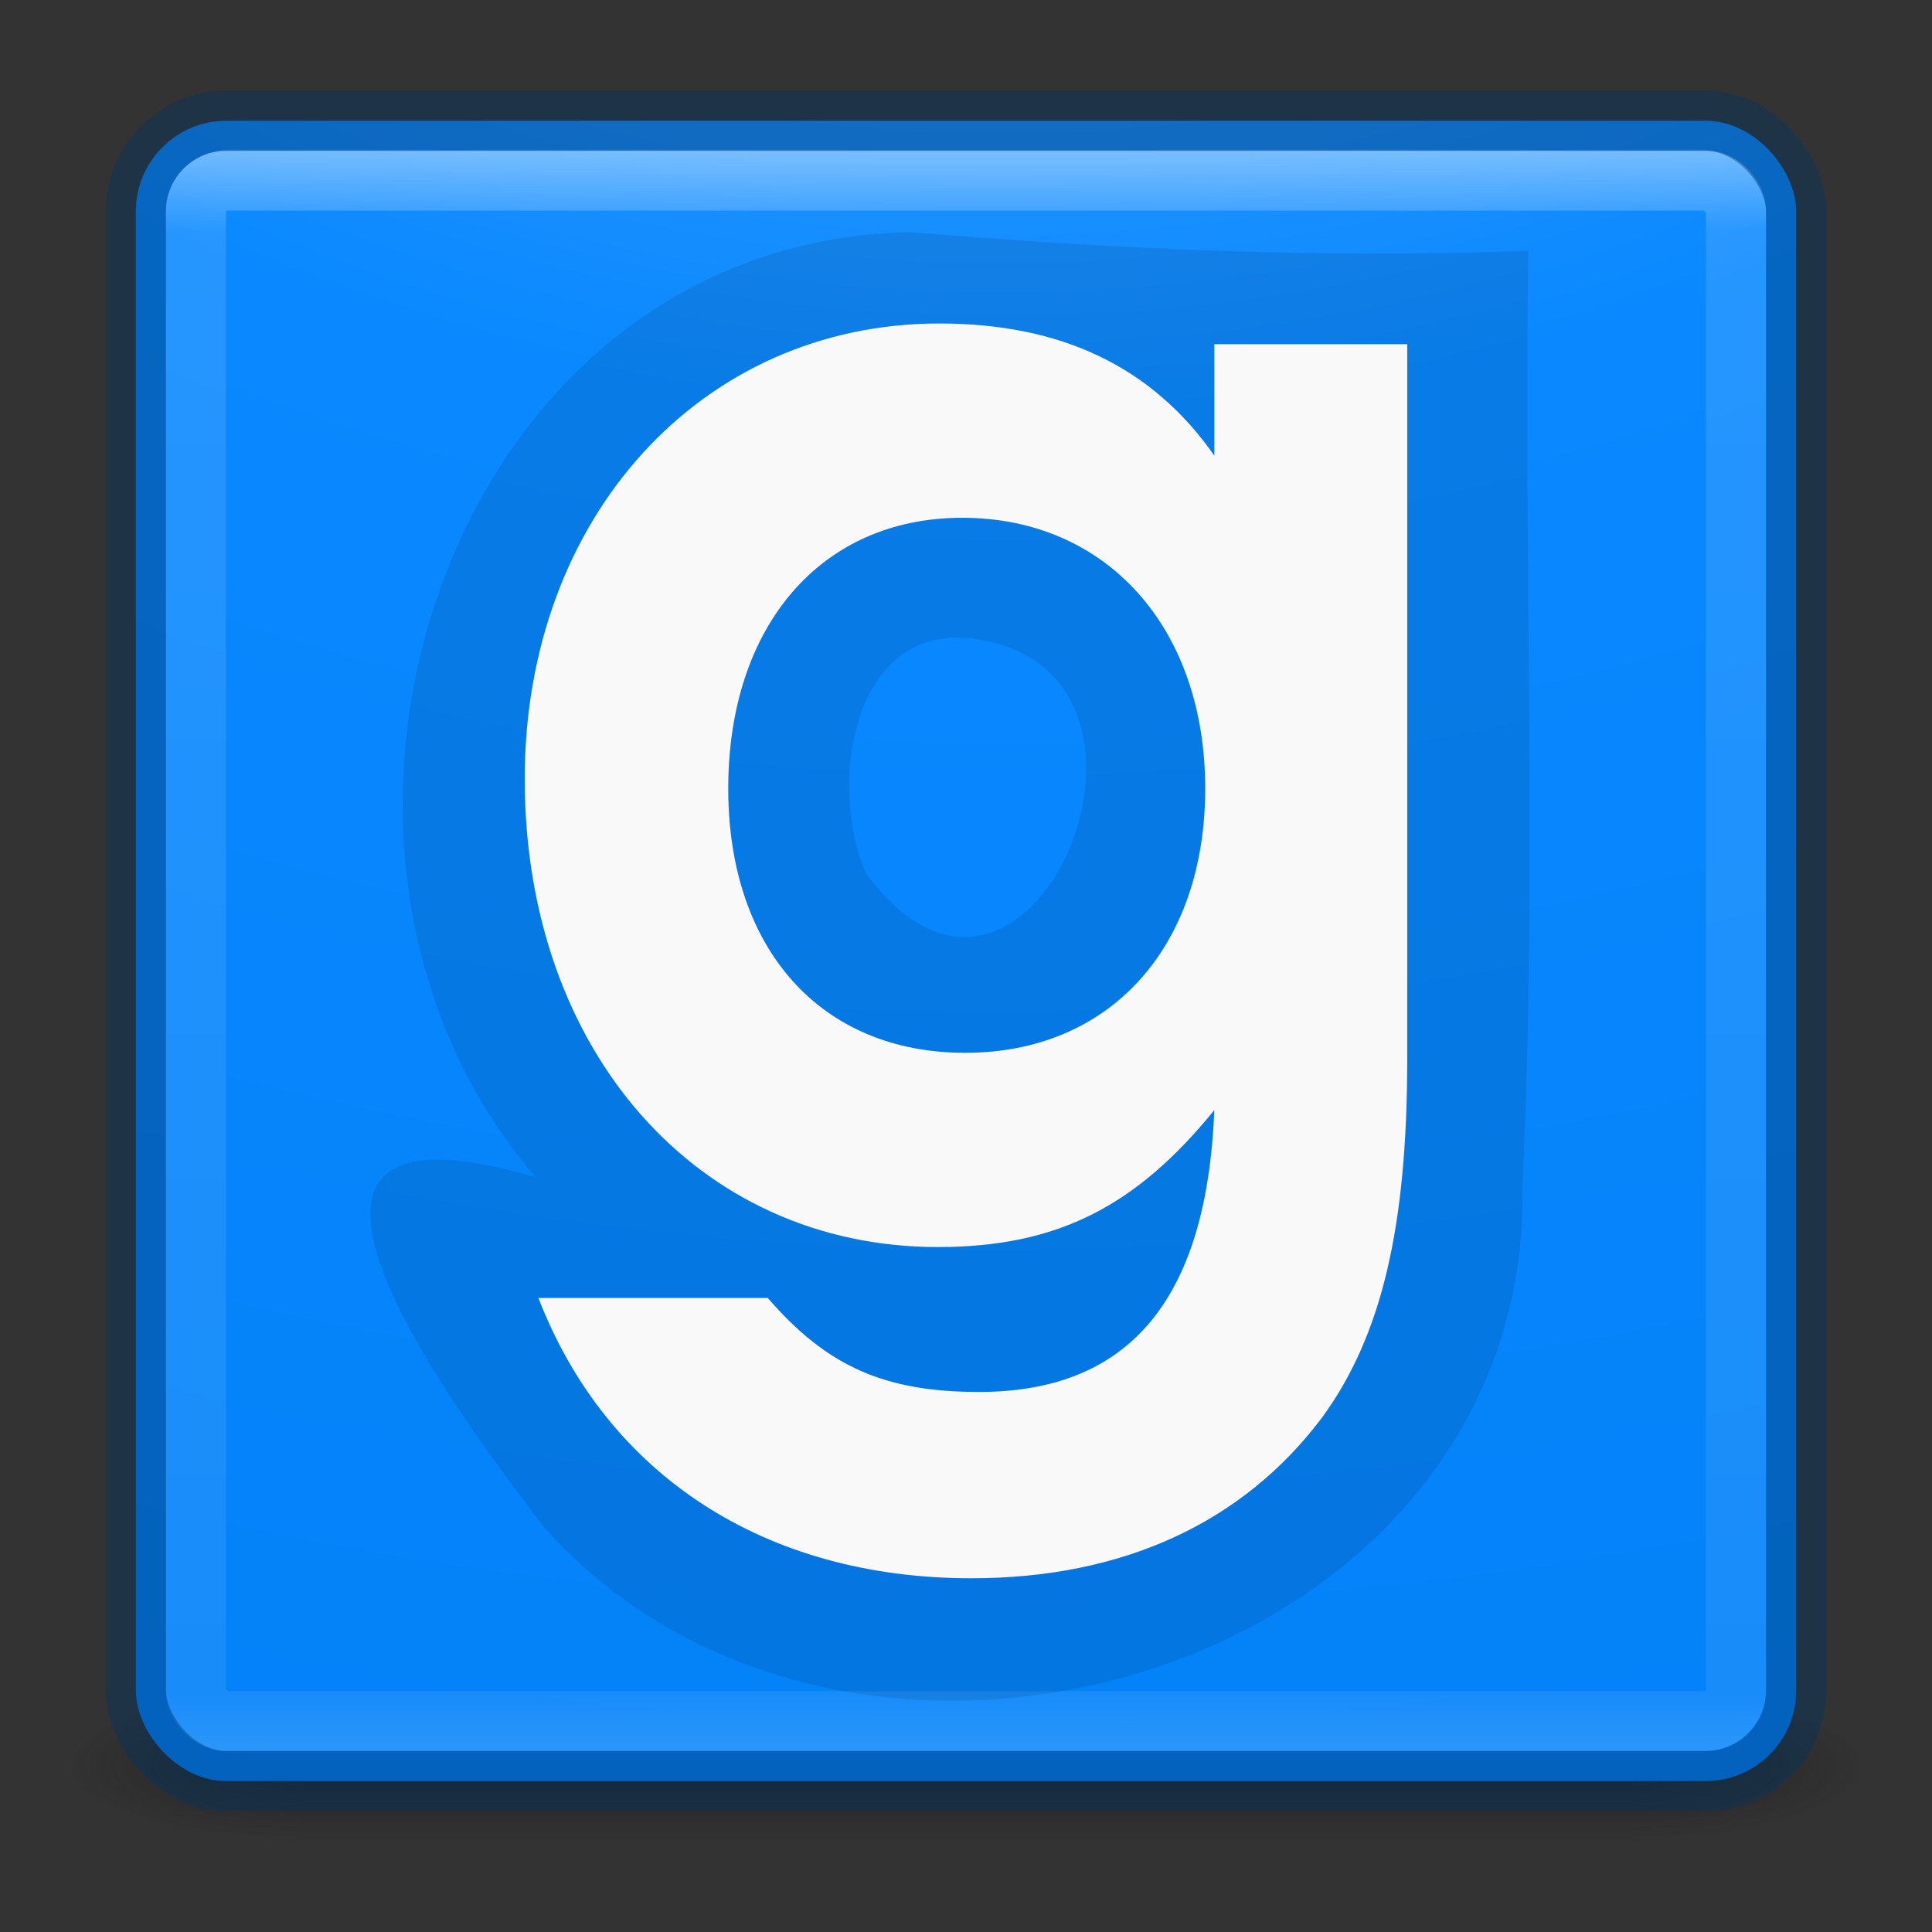 <?xml version="1.0" encoding="UTF-8" standalone="no"?>
<!-- Created with Inkscape (http://www.inkscape.org/) -->

<svg
   xmlns:dc="http://purl.org/dc/elements/1.1/"
   xmlns:cc="http://creativecommons.org/ns#"
   xmlns:rdf="http://www.w3.org/1999/02/22-rdf-syntax-ns#"
   xmlns:svg="http://www.w3.org/2000/svg"
   xmlns="http://www.w3.org/2000/svg"
   xmlns:xlink="http://www.w3.org/1999/xlink"
   xmlns:sodipodi="http://sodipodi.sourceforge.net/DTD/sodipodi-0.dtd"
   xmlns:inkscape="http://www.inkscape.org/namespaces/inkscape"
   version="1.1"
   width="32"
   height="32"
   id="svg6333"
   inkscape:version="0.48.4 r9939"
   sodipodi:docname="rust.svg">
  <rect width="100%" height="100%" fill="#333333" stroke="none"/>
  <sodipodi:namedview
     pagecolor="#ffffff"
     bordercolor="#666666"
     borderopacity="1"
     objecttolerance="10"
     gridtolerance="10"
     guidetolerance="10"
     inkscape:pageopacity="0"
     inkscape:pageshadow="2"
     inkscape:window-width="1920"
     inkscape:window-height="1025"
     id="namedview49"
     showgrid="true"
     inkscape:zoom="11.313708"
     inkscape:cx="13.496157"
     inkscape:cy="17.16789"
     inkscape:window-x="0"
     inkscape:window-y="30"
     inkscape:window-maximized="1"
     inkscape:current-layer="svg6333" />
  <defs
     id="defs6335">
    <linearGradient
       x1="167.983"
       y1="8.508"
       x2="167.983"
       y2="54.78"
       id="linearGradient5809"
       xlink:href="#linearGradient5803"
       gradientUnits="userSpaceOnUse"
       gradientTransform="translate(-130,1.759402e-6)" />
    <linearGradient
       id="linearGradient5803">
      <stop
         id="stop5805"
         style="stop-color:#fff5ef;stop-opacity:1"
         offset="0" />
      <stop
         id="stop5807"
         style="stop-color:#fef8dd;stop-opacity:1"
         offset="1" />
    </linearGradient>
    <linearGradient
       x1="27.096"
       y1="10.881"
       x2="27.096"
       y2="39.151"
       id="linearGradient5801"
       xlink:href="#linearGradient3895-9-0-3-5-2-0-4-9"
       gradientUnits="userSpaceOnUse"
       gradientTransform="matrix(1.41,0,0,1.41,0.391,-2.256)" />
    <linearGradient
       id="linearGradient3895-9-0-3-5-2-0-4-9">
      <stop
         id="stop3897-0-5-7-89-6-6-7-0"
         style="stop-color:#dc5639;stop-opacity:1"
         offset="0" />
      <stop
         id="stop3899-8-7-06-3-8-3-8-0"
         style="stop-color:#9d0f0f;stop-opacity:1"
         offset="1" />
    </linearGradient>
    <linearGradient
       x1="24"
       y1="5"
       x2="24"
       y2="43"
       id="linearGradient3381-5-4"
       xlink:href="#linearGradient3924-2-2-5-8"
       gradientUnits="userSpaceOnUse"
       gradientTransform="matrix(1.432,0,0,1.436,-2.378,-2.471)" />
    <linearGradient
       id="linearGradient3924-2-2-5-8">
      <stop
         id="stop3926-9-4-9-6"
         style="stop-color:#ffffff;stop-opacity:1"
         offset="0" />
      <stop
         id="stop3928-9-8-6-5"
         style="stop-color:#ffffff;stop-opacity:0.235"
         offset="0.063" />
      <stop
         id="stop3930-3-5-1-7"
         style="stop-color:#ffffff;stop-opacity:0.157"
         offset="0.951" />
      <stop
         id="stop3932-8-0-4-8"
         style="stop-color:#ffffff;stop-opacity:0.392"
         offset="1" />
    </linearGradient>
    <radialGradient
       cx="6.73"
       cy="9.957"
       r="12.672"
       fx="6.2"
       fy="9.957"
       id="radialGradient3402-7-1-6"
       xlink:href="#linearGradient2867-449-88-871-390-598-476-591-434-148-57-177-8-3-3-6-4-8-8-8"
       gradientUnits="userSpaceOnUse"
       gradientTransform="matrix(0,13.394,-16.444,0,196.902,-114.894)" />
    <linearGradient
       id="linearGradient2867-449-88-871-390-598-476-591-434-148-57-177-8-3-3-6-4-8-8-8">
      <stop
         id="stop3750-1-0-7-6-6-1-3-9"
         style="stop-color:#6db9ff;stop-opacity:1;"
         offset="0" />
      <stop
         id="stop3752-3-7-4-0-32-8-923-0"
         style="stop-color:#0988ff;stop-opacity:1;"
         offset="0.262" />
      <stop
         id="stop3754-1-8-5-2-7-6-7-1"
         style="stop-color:#007ef4;stop-opacity:1;"
         offset="0.705" />
      <stop
         id="stop3756-1-6-2-6-6-1-96-6"
         style="stop-color:#005fb8;stop-opacity:1;"
         offset="1" />
    </linearGradient>
    <radialGradient
       cx="4.993"
       cy="43.5"
       r="2.5"
       fx="4.993"
       fy="43.5"
       id="radialGradient3337-2-2"
       xlink:href="#linearGradient3688-166-749-4-0-3-8"
       gradientUnits="userSpaceOnUse"
       gradientTransform="matrix(2.004,0,0,1.4,27.988,-17.4)" />
    <linearGradient
       id="linearGradient3688-166-749-4-0-3-8">
      <stop
         id="stop2883-4-0-1-8"
         style="stop-color:#181818;stop-opacity:1"
         offset="0" />
      <stop
         id="stop2885-9-2-9-6"
         style="stop-color:#181818;stop-opacity:0"
         offset="1" />
    </linearGradient>
    <radialGradient
       cx="4.993"
       cy="43.5"
       r="2.5"
       fx="4.993"
       fy="43.5"
       id="radialGradient3339-1-4"
       xlink:href="#linearGradient3688-464-309-9-2-4-2"
       gradientUnits="userSpaceOnUse"
       gradientTransform="matrix(2.004,0,0,1.4,-20.012,-104.4)" />
    <linearGradient
       id="linearGradient3688-464-309-9-2-4-2">
      <stop
         id="stop2889-7-9-6-9"
         style="stop-color:#181818;stop-opacity:1"
         offset="0" />
      <stop
         id="stop2891-6-6-1-7"
         style="stop-color:#181818;stop-opacity:0"
         offset="1" />
    </linearGradient>
    <linearGradient
       id="linearGradient3702-501-757-8-4-1-1">
      <stop
         id="stop2895-8-9-9-1"
         style="stop-color:#181818;stop-opacity:0"
         offset="0" />
      <stop
         id="stop2897-7-8-7-7"
         style="stop-color:#181818;stop-opacity:1"
         offset="0.5" />
      <stop
         id="stop2899-4-5-1-5"
         style="stop-color:#181818;stop-opacity:0"
         offset="1" />
    </linearGradient>
    <linearGradient
       x1="25.058"
       y1="47.028"
       x2="25.058"
       y2="39.999"
       id="linearGradient6394"
       xlink:href="#linearGradient3702-501-757-8-4-1-1"
       gradientUnits="userSpaceOnUse" />
    <linearGradient
       inkscape:collect="always"
       xlink:href="#linearGradient5803"
       id="linearGradient3028"
       gradientUnits="userSpaceOnUse"
       gradientTransform="translate(-130,1.759402e-6)"
       x1="167.983"
       y1="8.508"
       x2="167.983"
       y2="54.78" />
    <linearGradient
       inkscape:collect="always"
       xlink:href="#linearGradient3895-9-0-3-5-2-0-4-9"
       id="linearGradient3032"
       gradientUnits="userSpaceOnUse"
       gradientTransform="matrix(1.41,0,0,1.41,0.391,-2.256)"
       x1="27.096"
       y1="10.881"
       x2="27.096"
       y2="39.151" />
    <linearGradient
       inkscape:collect="always"
       xlink:href="#linearGradient3924-2-2-5-8"
       id="linearGradient3796"
       gradientUnits="userSpaceOnUse"
       gradientTransform="matrix(1.432,0,0,1.436,-2.378,-2.471)"
       x1="24"
       y1="5"
       x2="24"
       y2="43" />
    <radialGradient
       inkscape:collect="always"
       xlink:href="#linearGradient2867-449-88-871-390-598-476-591-434-148-57-177-8-3-3-6-4-8-8-8"
       id="radialGradient3799"
       gradientUnits="userSpaceOnUse"
       gradientTransform="matrix(0,13.394,-16.444,0,196.902,-114.894)"
       cx="6.73"
       cy="9.957"
       fx="6.2"
       fy="9.957"
       r="12.672" />
  </defs>
  <g
     id="g3806">
    <g
       style="stroke-width:2;stroke-miterlimit:4;stroke-dasharray:none"
       transform="matrix(0.5,0,0,0.5,1.9000484e-6,-0.25)"
       id="g3864">
      <g
         style="opacity:0.6;stroke-width:1.883;stroke-miterlimit:4;stroke-dasharray:none"
         id="g3712-8-2-4-4"
         transform="matrix(1.579,0,0,0.714,-5.895,27.929)">
        <rect
           style="fill:url(#radialGradient3337-2-2);fill-opacity:1;stroke:none"
           id="rect2801-5-5-7-9"
           y="40"
           x="38"
           height="7"
           width="5" />
        <rect
           style="fill:url(#radialGradient3339-1-4);fill-opacity:1;stroke:none"
           id="rect3696-3-0-3-7"
           transform="scale(-1,-1)"
           y="-47"
           x="-10"
           height="7"
           width="5" />
        <rect
           style="fill:url(#linearGradient6394);fill-opacity:1;stroke:none"
           id="rect3700-5-6-8-4"
           y="40"
           x="10"
           height="7"
           width="28" />
      </g>
      <rect
         style="color:#000000;fill:url(#radialGradient3799);fill-opacity:1;fill-rule:nonzero;stroke:none;stroke-width:2;marker:none;visibility:visible;display:inline;overflow:visible;enable-background:accumulate"
         id="rect5505-21-3-8-5-2"
         y="4.5"
         x="4.5"
         ry="3"
         rx="3"
         height="55"
         width="55" />
      <rect
         style="opacity:0.5;fill:none;stroke:url(#linearGradient3796);stroke-width:2;stroke-linecap:round;stroke-linejoin:round;stroke-miterlimit:4;stroke-opacity:1;stroke-dasharray:none;stroke-dashoffset:0"
         id="rect6741-5-0-2-3"
         y="6.477"
         x="6.483"
         ry="1.039"
         rx="1.039"
         height="51.039"
         width="51.025" />
      <rect
         style="opacity:0.4;color:#000000;fill:none;stroke:#003465;stroke-width:2;stroke-linecap:round;stroke-linejoin:round;stroke-miterlimit:4;stroke-opacity:1;stroke-dasharray:none;stroke-dashoffset:0;marker:none;visibility:visible;display:inline;overflow:visible;enable-background:accumulate"
         id="rect5505-21-3-8-9-1-1"
         y="4.5"
         x="4.5"
         ry="3"
         rx="3"
         height="55"
         width="55" />
    </g>
    <path
       sodipodi:nodetypes="ccccccccc"
       inkscape:connector-curvature="0"
       id="path3034"
       d="M 15.031,3.844 C 7.349,4.048 4.173,14.047 8.875,19.5 3.464,17.901 7.474,23.281 9,25.281 c 5.083,5.741 16.396,2.446 16.219,-5.688 0.246,-5.296 0.013,-10.137 0.094,-15.438 -3.503,0.128 -6.852,-0.031 -10.281,-0.312 z m 1.188,6.75 c 3.735,0.591 0.812,7.51 -1.875,3.875 -0.64,-1.447 -0.243,-4.24 1.875,-3.875 z"
       style="font-size:51.519px;font-style:normal;font-variant:normal;font-weight:600;font-stretch:normal;line-height:125%;letter-spacing:0px;word-spacing:0px;opacity:0.1;fill:#000000;fill-opacity:1;stroke:none;font-family:URW Gothic L;-inkscape-font-specification:URW Gothic L Semi-Bold" />
    <path
       d="m 20.113,5.701 0,1.846 c -1.031,-1.477 -2.541,-2.189 -4.554,-2.189 -3.95,0 -6.868,3.218 -6.868,7.543 0,4.51 2.868,7.754 6.843,7.754 1.962,0 3.271,-0.659 4.579,-2.268 -0.126,3.139 -1.409,4.668 -3.899,4.668 -1.56,0 -2.516,-0.422 -3.497,-1.556 l -3.799,0 c 1.132,2.928 3.749,4.642 7.17,4.642 2.516,0 4.503,-0.923 5.811,-2.664 0.981,-1.345 1.409,-3.139 1.409,-5.934 l 0,-11.842 -3.195,0 m -4.176,2.875 c 2.39,0 4.025,1.82 4.025,4.484 0,2.637 -1.585,4.378 -3.975,4.378 -2.39,0 -3.925,-1.714 -3.925,-4.378 0,-2.69 1.535,-4.484 3.874,-4.484"
       style="font-size:51.519px;font-style:normal;font-variant:normal;font-weight:600;font-stretch:normal;line-height:125%;letter-spacing:0px;word-spacing:0px;fill:#f9f9f9;fill-opacity:1;stroke:none;font-family:URW Gothic L;-inkscape-font-specification:URW Gothic L Semi-Bold"
       id="path3800"
       inkscape:connector-curvature="0" />
  </g>
</svg>
